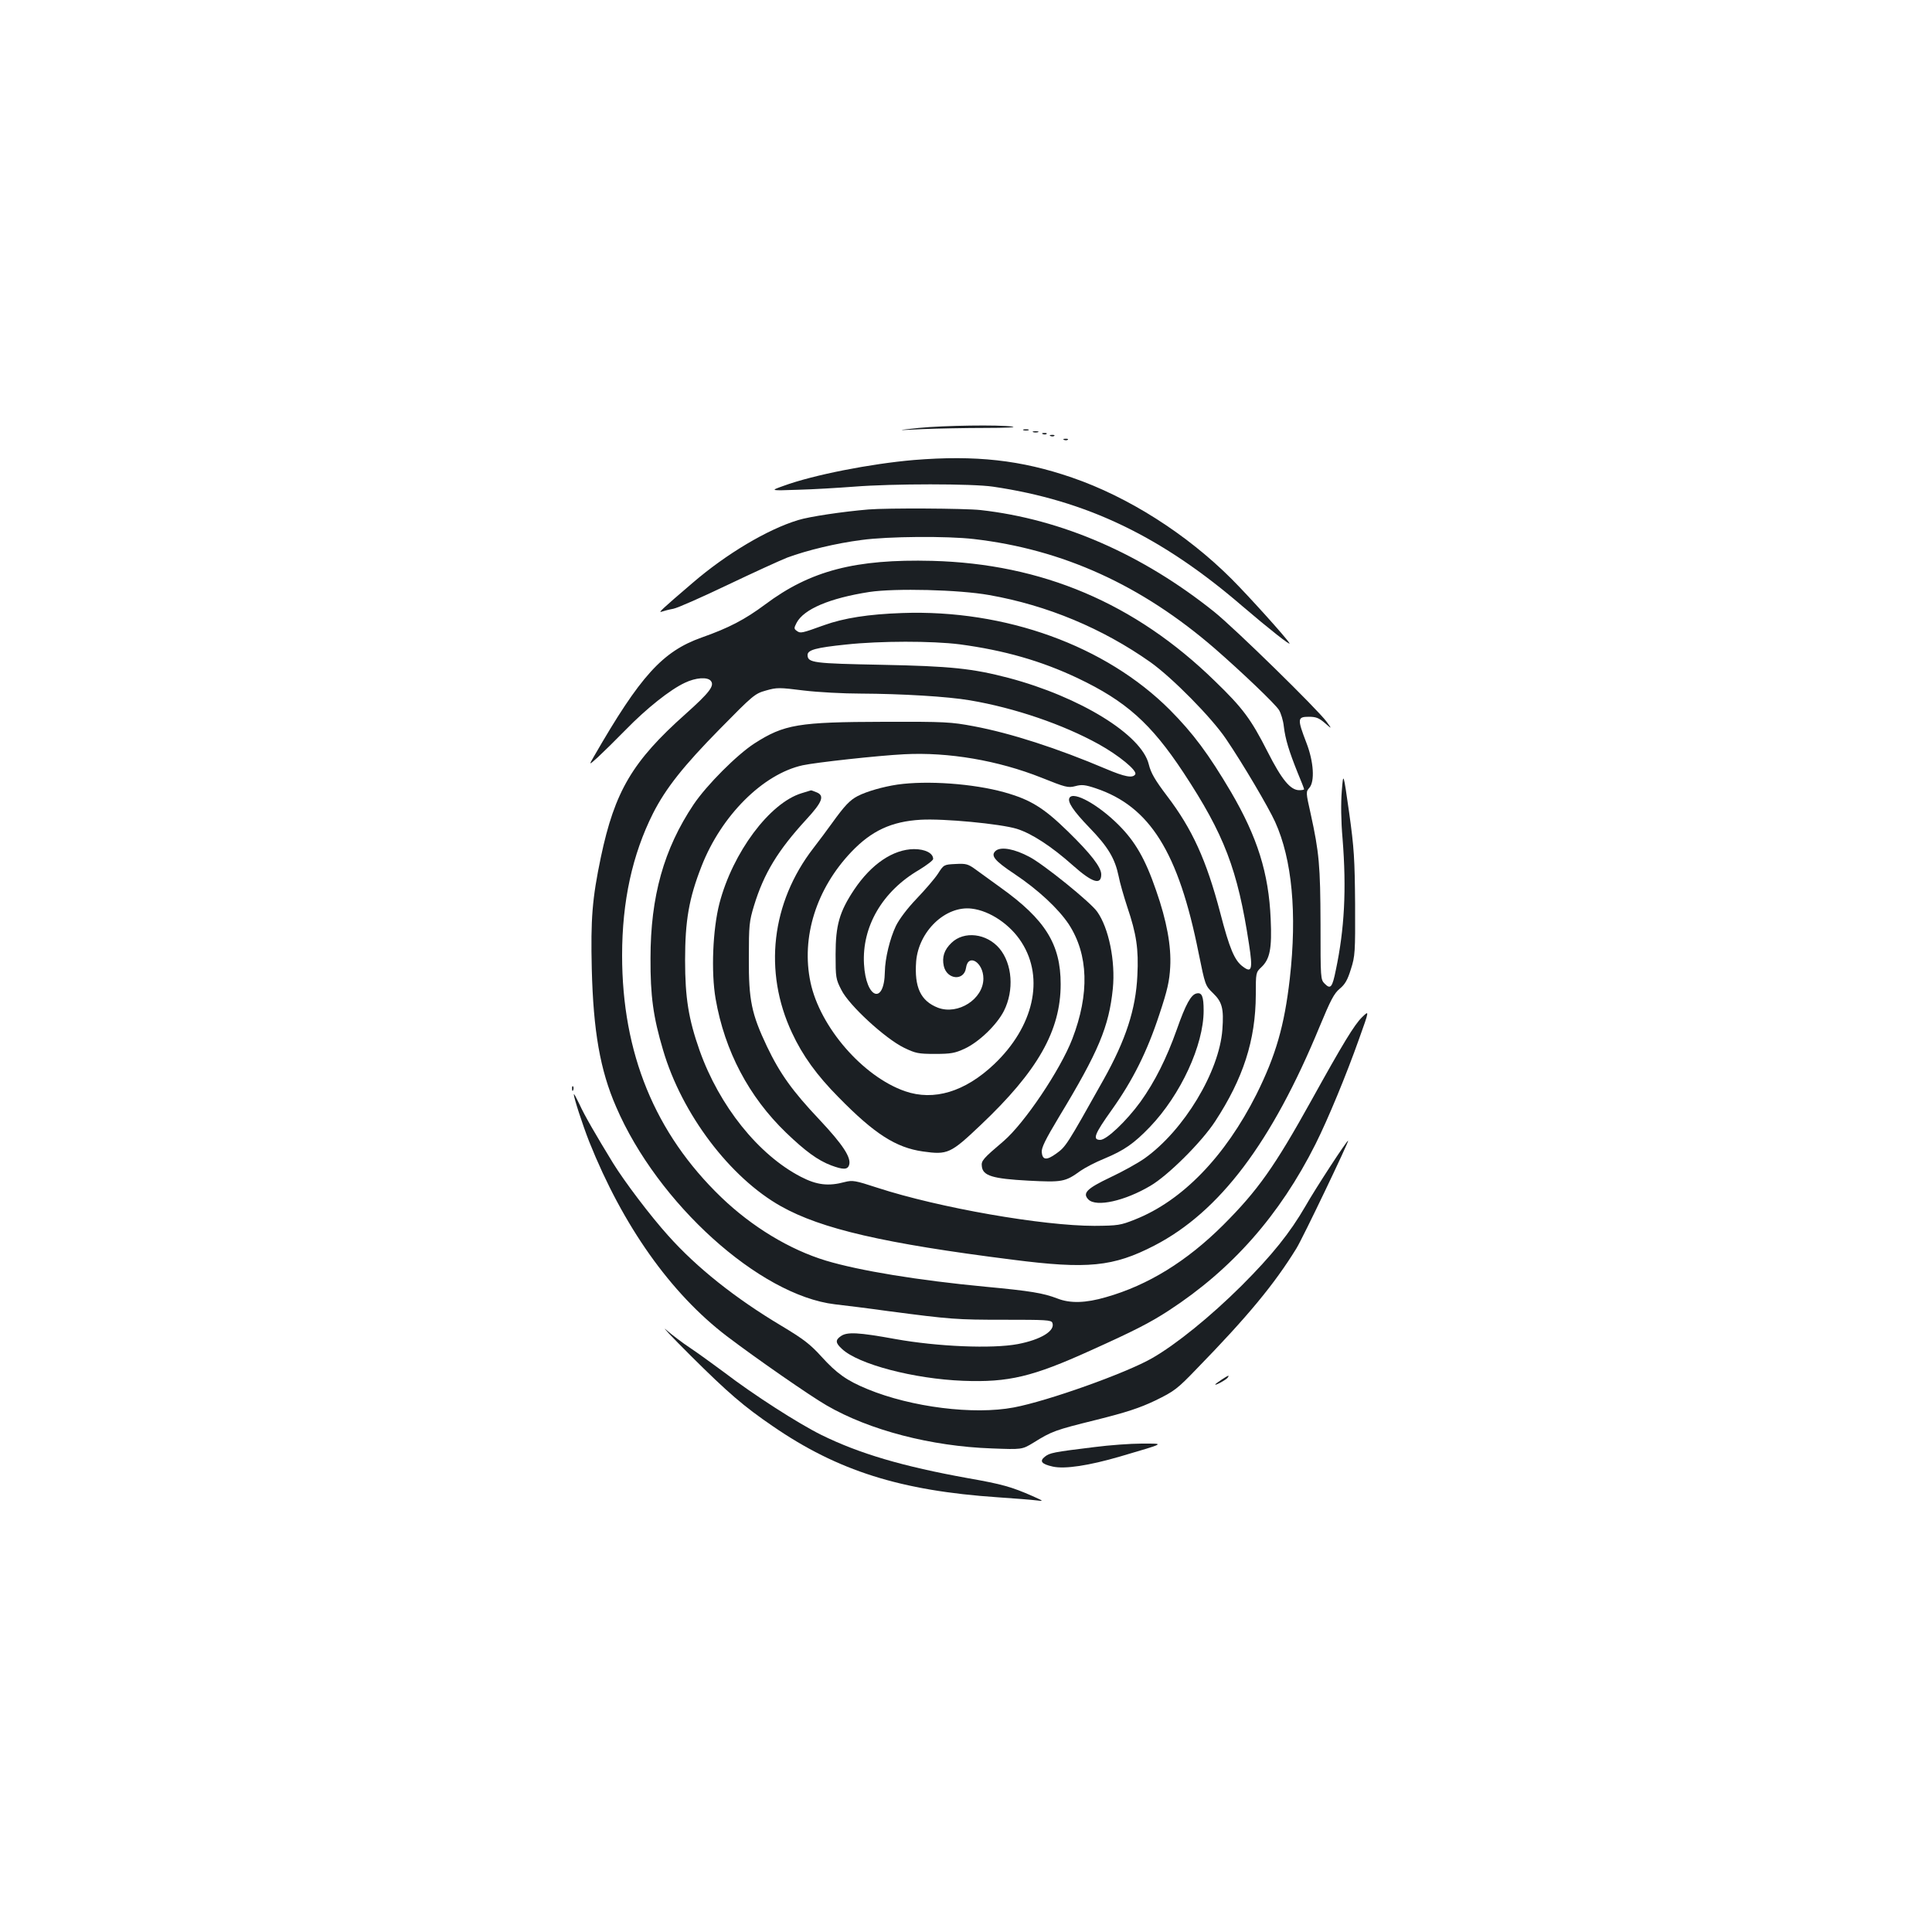 <?xml version="1.0" standalone="no"?>
<!DOCTYPE svg PUBLIC "-//W3C//DTD SVG 20010904//EN"
 "http://www.w3.org/TR/2001/REC-SVG-20010904/DTD/svg10.dtd">
<svg version="1.0" xmlns="http://www.w3.org/2000/svg"
 width="1000pt" height="1000pt" viewBox="0 0 1000 1000"
 preserveAspectRatio="xMidYMid meet">
<g transform="translate(0,1000) scale(0.1,-0.1)"
fill="#1b1f23" stroke="none">
<path d="M4755 7785 c-120 -13 -120 -13 20 -6 77 3 223 6 325 6 105 0 165 3
140 7 -70 10 -352 6 -485 -7z"/>
<path d="M5298 7773 c6 -2 18 -2 25 0 6 3 1 5 -13 5 -14 0 -19 -2 -12 -5z"/>
<path d="M5348 7763 c6 -2 18 -2 25 0 6 3 1 5 -13 5 -14 0 -19 -2 -12 -5z"/>
<path d="M5398 7753 c7 -3 16 -2 19 1 4 3 -2 6 -13 5 -11 0 -14 -3 -6 -6z"/>
<path d="M5438 7743 c7 -3 16 -2 19 1 4 3 -2 6 -13 5 -11 0 -14 -3 -6 -6z"/>
<path d="M5508 7723 c7 -3 16 -2 19 1 4 3 -2 6 -13 5 -11 0 -14 -3 -6 -6z"/>
<path d="M4730 7619 c-222 -19 -520 -77 -675 -134 -70 -25 -70 -25 75 -20 80
2 210 10 290 16 200 16 614 16 720 0 483 -71 871 -257 1290 -618 138 -118 256
-211 244 -192 -16 28 -213 246 -299 332 -233 233 -535 425 -826 525 -264 91
-499 117 -819 91z"/>
<path d="M4495 7363 c-132 -11 -307 -37 -364 -55 -159 -48 -373 -176 -546
-325 -165 -141 -180 -156 -160 -149 11 4 38 11 60 15 22 4 148 60 280 123 132
63 272 127 310 142 103 38 252 74 384 91 137 19 444 21 581 5 460 -53 868
-238 1248 -567 140 -122 313 -287 332 -318 10 -16 22 -55 25 -85 8 -67 27
-128 71 -238 19 -45 34 -84 34 -87 0 -3 -11 -5 -25 -5 -46 0 -91 55 -164 199
-86 169 -128 226 -273 366 -413 403 -894 607 -1463 622 -397 10 -630 -50 -865
-226 -105 -78 -187 -121 -329 -171 -202 -72 -317 -199 -556 -614 -28 -48 -28
-48 20 -5 26 24 91 88 144 142 106 109 230 208 306 243 56 27 117 31 134 10
21 -25 -7 -61 -131 -172 -274 -244 -366 -399 -438 -741 -45 -215 -53 -319 -47
-578 8 -321 43 -524 126 -714 215 -500 741 -975 1132 -1022 52 -6 175 -21 274
-35 327 -43 357 -45 602 -45 215 0 245 -1 250 -16 16 -41 -59 -87 -179 -110
-133 -25 -416 -13 -633 26 -192 35 -251 38 -283 15 -29 -20 -28 -35 6 -66 85
-80 373 -155 627 -165 236 -9 360 21 660 157 222 100 307 143 405 207 327 213
574 493 759 861 65 130 159 357 226 546 53 148 53 148 15 111 -40 -39 -99
-136 -263 -432 -190 -342 -276 -464 -456 -644 -188 -187 -388 -311 -606 -373
-106 -31 -186 -33 -252 -7 -73 28 -138 39 -373 61 -348 33 -652 83 -825 135
-188 57 -383 175 -543 329 -342 330 -512 744 -512 1251 0 280 53 522 160 735
66 130 158 246 345 436 173 176 182 184 240 200 56 16 68 16 195 0 75 -9 207
-16 295 -16 212 -1 450 -15 566 -35 231 -39 482 -125 666 -227 103 -57 201
-137 189 -156 -13 -21 -54 -13 -151 28 -252 107 -493 185 -685 221 -117 22
-148 24 -465 23 -442 -1 -516 -13 -670 -112 -90 -58 -247 -215 -315 -316 -154
-230 -223 -476 -223 -796 -1 -194 14 -304 65 -475 97 -331 347 -661 611 -809
209 -117 532 -192 1197 -276 389 -50 522 -37 735 73 338 175 608 533 856 1135
56 135 74 170 103 194 28 23 41 46 58 101 22 68 23 88 22 337 -2 234 -5 289
-31 475 -30 210 -30 210 -38 110 -5 -62 -4 -155 4 -245 21 -264 10 -469 -35
-682 -18 -89 -27 -100 -57 -70 -22 22 -22 26 -22 310 -1 302 -7 369 -51 570
-25 110 -25 114 -7 134 29 33 23 135 -15 233 -48 125 -47 135 13 135 36 0 52
-6 82 -32 38 -33 38 -33 9 7 -49 66 -474 482 -581 568 -372 298 -788 480
-1210 527 -82 9 -484 11 -580 3z m625 -443 c301 -53 587 -173 834 -347 114
-81 318 -288 392 -398 87 -128 220 -354 254 -429 88 -194 114 -474 76 -811
-28 -244 -72 -397 -173 -600 -162 -321 -383 -550 -628 -647 -75 -30 -88 -32
-210 -33 -268 0 -803 93 -1123 197 -116 38 -129 40 -169 30 -85 -23 -145 -16
-228 27 -220 114 -422 367 -524 654 -57 162 -75 272 -75 467 0 205 20 320 85
486 102 262 318 478 524 523 70 15 388 50 525 57 229 12 486 -32 710 -121 125
-50 138 -54 176 -44 33 9 51 7 105 -11 281 -94 429 -331 533 -853 34 -166 34
-168 74 -207 48 -46 57 -80 49 -189 -16 -218 -199 -522 -403 -667 -34 -24
-113 -68 -177 -98 -122 -58 -146 -82 -113 -115 41 -40 188 -7 320 71 91 53
265 226 335 333 146 223 210 421 211 656 0 114 0 116 29 143 44 42 55 96 48
249 -10 238 -69 424 -205 657 -117 198 -196 304 -317 426 -332 332 -851 520
-1385 501 -175 -6 -302 -26 -405 -63 -116 -42 -122 -43 -140 -30 -16 11 -16
15 -2 42 37 71 171 128 377 160 133 20 464 12 620 -16z m-153 -255 c232 -31
423 -86 611 -175 250 -119 379 -234 547 -488 212 -322 281 -502 340 -890 20
-130 14 -150 -32 -115 -43 31 -69 93 -117 278 -72 274 -145 434 -276 606 -62
82 -83 118 -94 163 -37 153 -356 349 -725 447 -187 49 -300 61 -656 68 -355 7
-385 10 -385 51 0 26 44 38 200 54 176 19 444 19 587 1z"/>
<path d="M4645 5939 c-74 -11 -158 -35 -205 -59 -41 -21 -69 -51 -133 -140
-26 -36 -69 -94 -97 -130 -218 -282 -259 -639 -111 -955 55 -119 130 -222 241
-334 186 -190 297 -261 437 -281 128 -18 143 -11 298 136 296 280 415 489 415
730 0 206 -79 334 -311 500 -45 33 -102 74 -127 92 -41 30 -51 33 -106 30 -60
-3 -61 -3 -91 -50 -17 -26 -67 -84 -111 -130 -48 -50 -90 -106 -107 -141 -31
-65 -56 -168 -57 -237 -3 -174 -98 -140 -108 40 -11 194 95 377 286 488 39 24
72 49 72 56 0 30 -41 51 -99 51 -108 -1 -221 -77 -310 -210 -76 -114 -96 -184
-96 -335 0 -119 1 -128 30 -184 39 -79 226 -251 324 -299 60 -29 74 -32 161
-32 82 0 103 4 153 27 75 35 166 123 203 195 54 107 44 244 -23 324 -66 78
-183 92 -248 29 -38 -36 -50 -74 -40 -120 16 -71 105 -79 115 -10 11 78 90 29
90 -55 0 -106 -131 -190 -235 -151 -90 35 -123 106 -113 240 13 156 152 289
287 273 95 -11 201 -83 259 -175 119 -186 62 -436 -142 -630 -151 -143 -312
-192 -462 -140 -218 76 -440 332 -489 564 -49 233 30 484 212 675 104 109 207
157 358 166 119 7 413 -21 498 -47 77 -24 180 -91 291 -190 100 -89 146 -103
146 -46 0 37 -53 106 -173 223 -125 122 -193 164 -328 202 -161 45 -400 62
-554 40z"/>
<path d="M4148 5894 c-165 -51 -355 -306 -424 -569 -35 -135 -44 -356 -20
-495 47 -270 172 -507 365 -693 99 -95 164 -143 233 -169 62 -23 85 -23 93 2
12 38 -32 105 -152 233 -142 150 -206 240 -273 380 -80 169 -95 239 -94 457 0
172 2 191 27 273 51 167 124 286 270 445 85 92 97 125 51 142 -14 6 -26 10
-27 9 -1 0 -23 -7 -49 -15z"/>
<path d="M5536 5871 c-13 -20 19 -68 103 -155 97 -100 132 -160 151 -251 6
-33 27 -105 45 -160 47 -139 59 -217 52 -354 -8 -175 -60 -334 -176 -541 -190
-339 -194 -345 -244 -381 -50 -36 -71 -34 -75 7 -2 23 18 64 90 184 204 337
258 466 278 663 14 142 -21 314 -81 398 -34 49 -278 246 -351 284 -77 41 -144
53 -172 33 -32 -25 -10 -52 97 -123 121 -81 225 -178 279 -259 102 -157 108
-360 18 -594 -62 -160 -247 -435 -355 -528 -107 -91 -117 -102 -113 -131 5
-49 56 -64 240 -74 176 -9 191 -7 271 51 23 16 78 45 123 63 103 43 153 78
235 163 161 168 279 425 279 603 0 74 -9 95 -36 89 -29 -5 -57 -56 -103 -187
-53 -149 -113 -269 -188 -374 -73 -100 -175 -197 -208 -197 -42 0 -30 30 60
156 108 152 182 299 246 494 42 126 52 172 56 245 6 108 -18 239 -73 396 -56
163 -108 253 -194 339 -105 105 -233 176 -254 141z"/>
<path d="M2961 4364 c0 -11 3 -14 6 -6 3 7 2 16 -1 19 -3 4 -6 -2 -5 -13z"/>
<path d="M2970 4336 c0 -18 44 -154 80 -246 174 -435 421 -784 712 -1006 150
-114 431 -309 516 -358 222 -129 542 -212 855 -223 157 -6 157 -6 215 29 96
60 113 66 323 118 160 40 227 62 309 101 98 48 113 59 213 163 265 272 403
439 517 624 33 53 272 553 268 558 -5 4 -170 -249 -221 -339 -80 -138 -172
-253 -331 -412 -161 -160 -339 -304 -463 -375 -134 -77 -540 -222 -716 -255
-207 -39 -529 1 -757 95 -107 44 -159 81 -238 168 -58 64 -93 91 -208 160
-238 142 -438 301 -586 467 -92 102 -225 278 -285 375 -88 144 -148 247 -174
305 -16 33 -28 56 -29 51z"/>
<path d="M3575 2983 c192 -191 274 -262 425 -365 336 -231 662 -334 1165 -368
88 -6 178 -13 200 -16 39 -5 38 -4 -20 22 -109 48 -158 62 -335 93 -338 61
-562 127 -759 224 -119 59 -350 207 -503 324 -57 42 -135 99 -174 125 -40 26
-96 69 -125 94 -30 26 27 -34 126 -133z"/>
<path d="M6323 2859 c-18 -12 -33 -23 -33 -25 0 -7 58 25 65 36 9 14 5 13 -32
-11z"/>
<path d="M5665 2510 c-214 -26 -232 -30 -257 -50 -29 -23 -17 -38 41 -51 62
-14 187 5 348 52 241 71 234 67 113 67 -58 0 -168 -8 -245 -18z"/>
</g>
</svg>
